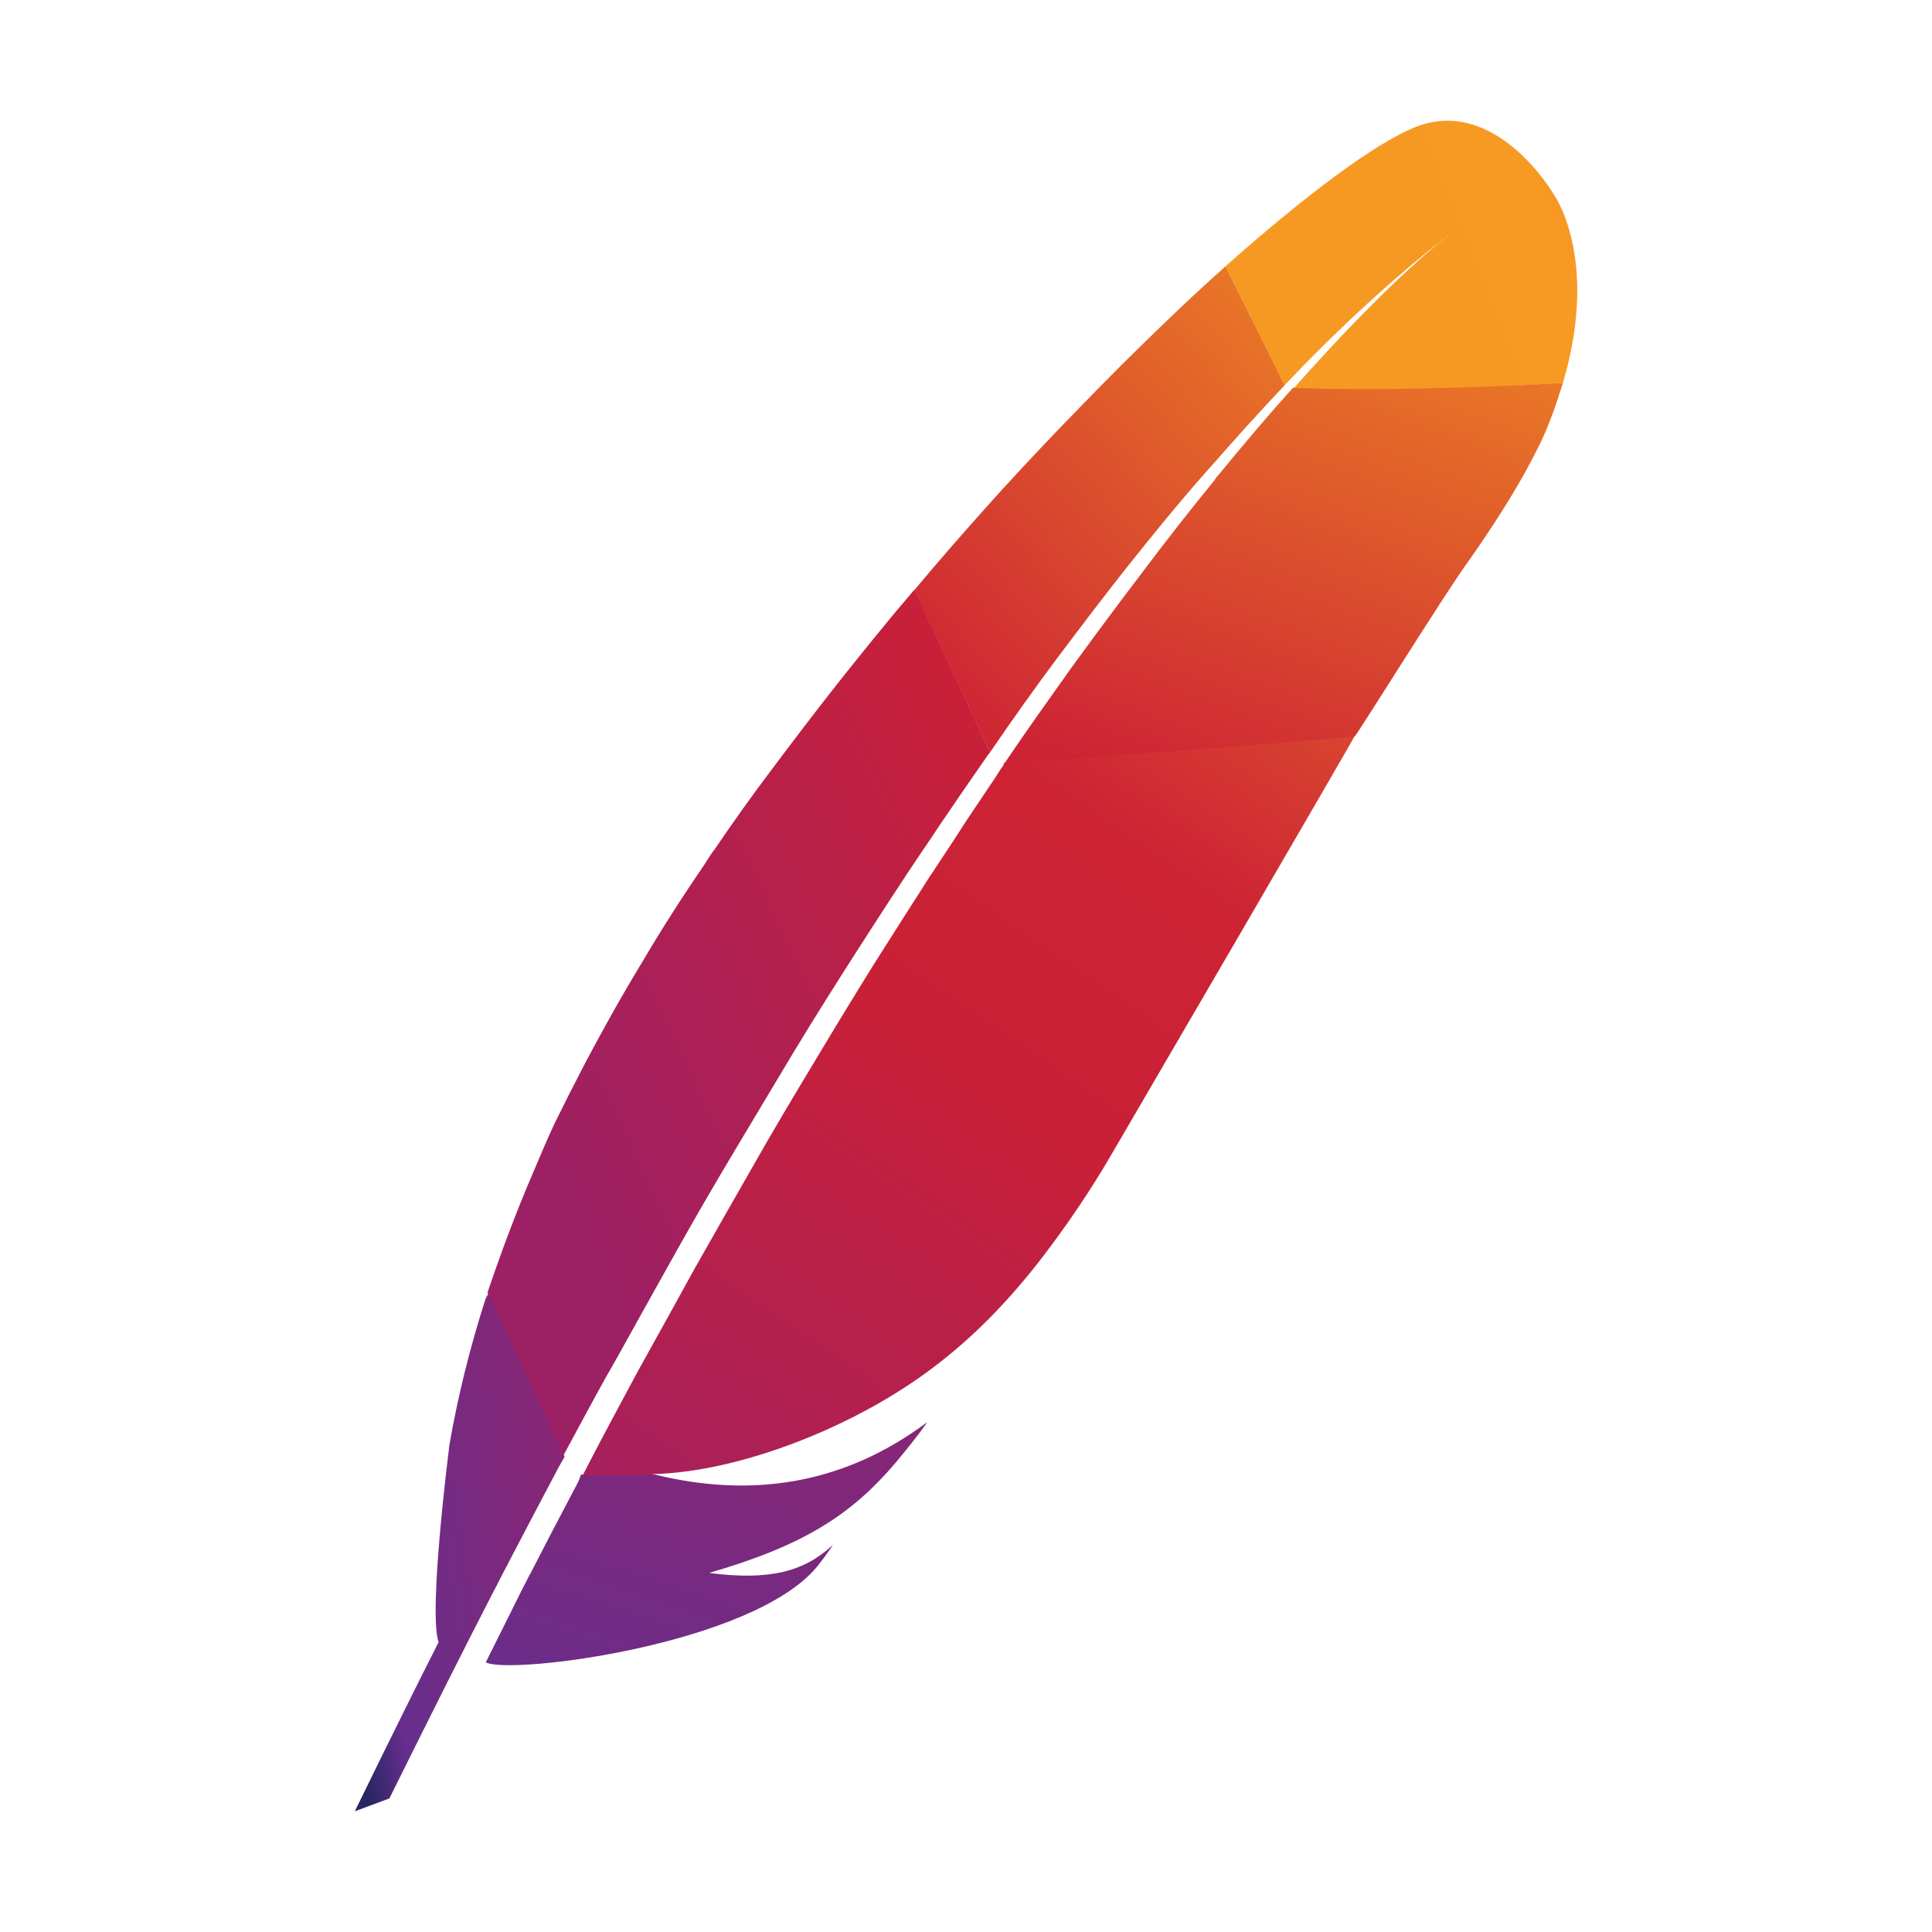 <?xml version="1.0" encoding="utf-8"?>
<!-- Generator: Adobe Illustrator 27.2.0, SVG Export Plug-In . SVG Version: 6.00 Build 0)  -->
<svg version="1.1" id="Layer_1" xmlns="http://www.w3.org/2000/svg" xmlns:xlink="http://www.w3.org/1999/xlink" x="0px" y="0px"
	 viewBox="0 0 16 16" style="enable-background:new 0 0 16 16;" xml:space="preserve">
<style type="text/css">
	.st0{fill:url(#SVGID_1_);}
	.st1{fill:none;}
	.st2{fill:#BE202E;}
	.st3{opacity:0.35;fill:#BE202E;enable-background:new    ;}
	.st4{fill:url(#SVGID_00000073711742426461791520000005763026570635540644_);}
	.st5{fill:url(#SVGID_00000016794465558753423450000008564829032415542412_);}
	.st6{fill:url(#SVGID_00000105420748692082778990000017571718302469503633_);}
	.st7{fill:url(#SVGID_00000168811868389646795530000002244504051666198668_);}
	.st8{fill:url(#SVGID_00000062898284739760013050000010230064455511116693_);}
	.st9{fill:url(#SVGID_00000054226373119907075390000010770360203820927922_);}
</style>
<g transform="rotate(5 -20.357 67.846)">
	
		<linearGradient id="SVGID_1_" gradientUnits="userSpaceOnUse" x1="161.25" y1="2246.836" x2="162.765" y2="2247.299" gradientTransform="matrix(2.748 -0.191 -0.24 -2.18 101.878 4928.792)">
		<stop  offset="0" style="stop-color:#F69923"/>
		<stop  offset="0.312" style="stop-color:#F79A23"/>
		<stop  offset="0.838" style="stop-color:#E97826"/>
	</linearGradient>
	<path class="st0" d="M5.769-1.485C5.454-1.321,4.939-0.867,4.312-0.204l0.573,0.939c0.398-0.5,0.807-0.949,1.217-1.332
		C6.132-0.628,6.15-0.643,6.15-0.643C6.132-0.628,6.121-0.612,6.103-0.597C5.968-0.469,5.565-0.061,4.962,0.755
		C5.547,0.73,6.448,0.628,7.18,0.515c0.216-1.066-0.217-1.556-0.217-1.556S6.413-1.816,5.769-1.485z"/>
	<path class="st1" d="M5.292,3.873c0.041,0,0.041,0,0.081,0l-0.57,0.114c-0.041,0-0.081,0.057-0.081,0.057
		C4.885,3.93,5.089,3.93,5.292,3.873z M4.73,5.557c-0.217,0.114-0.434,0.17-0.651,0.227C4.296,5.727,4.513,5.614,4.73,5.557z
		 M0.263,9.328c0.006-0.015,0.012-0.031,0.018-0.041c0.123-0.291,0.252-0.571,0.374-0.842c0.14-0.306,0.275-0.607,0.41-0.893
		c0.14-0.306,0.281-0.597,0.421-0.883c0.146-0.296,0.287-0.587,0.427-0.862C2.03,5.582,2.142,5.363,2.253,5.154
		c0.035-0.071,0.076-0.138,0.111-0.209c0.07-0.138,0.146-0.27,0.217-0.403c0.064-0.122,0.129-0.24,0.193-0.352
		c0.023-0.041,0.041-0.077,0.064-0.117c0.006-0.005,0.006-0.01,0.012-0.02l-0.07,0.005L2.727,3.96
		C2.721,3.97,2.715,3.98,2.709,3.985C2.61,4.159,2.51,4.332,2.411,4.511C2.352,4.613,2.3,4.715,2.241,4.817
		c-0.158,0.286-0.31,0.572-0.462,0.862C1.627,5.97,1.475,6.266,1.328,6.562C1.182,6.853,1.042,7.144,0.907,7.43
		C0.767,7.72,0.632,8.006,0.503,8.292C0.369,8.588,0.234,8.884,0.105,9.18C0.076,9.246,0.047,9.312,0.018,9.379
		c-0.105,0.235-0.205,0.469-0.304,0.699l0.088,0.153l0.076-0.005c0-0.005,0.006-0.015,0.006-0.02
		C0.012,9.91,0.135,9.614,0.263,9.328z"/>
	<path class="st2" d="M4.279,6.404C4.074,6.518,3.851,6.631,3.628,6.802l0,0c0.12-0.057,0.223-0.114,0.343-0.17
		C4.074,6.518,4.176,6.461,4.279,6.404z"/>
	<path class="st3" d="M4.279,6.404C4.074,6.518,3.851,6.631,3.628,6.802l0,0c0.12-0.057,0.223-0.114,0.343-0.17
		C4.074,6.518,4.176,6.461,4.279,6.404z"/>
	<path class="st2" d="M4.043,5.841L4.043,5.841L4.043,5.841c0.043,0,0.087,0,0.13-0.057c0.174-0.057,0.347-0.17,0.521-0.227
		C4.478,5.614,4.26,5.727,4.043,5.841z"/>
	<path class="st3" d="M4.043,5.841L4.043,5.841L4.043,5.841c0.043,0,0.087,0,0.13-0.057c0.174-0.057,0.347-0.17,0.521-0.227
		C4.478,5.614,4.26,5.727,4.043,5.841z"/>
	
		<linearGradient id="SVGID_00000138532850977621189290000002889247281493035175_" gradientUnits="userSpaceOnUse" x1="231.507" y1="3062.112" x2="234.61" y2="3066.15" gradientTransform="matrix(2.73 -0.343 -0.239 -3.923 94.996 12107.115)">
		<stop  offset="0.323" style="stop-color:#9E2064"/>
		<stop  offset="0.63" style="stop-color:#C92037"/>
		<stop  offset="0.751" style="stop-color:#CD2335"/>
		<stop  offset="1" style="stop-color:#E97826"/>
	</linearGradient>
	<path style="fill:url(#SVGID_00000138532850977621189290000002889247281493035175_);" d="M3.201,3.159
		c0.176-0.281,0.351-0.561,0.527-0.827c0.187-0.281,0.369-0.551,0.562-0.811C4.301,1.505,4.312,1.49,4.324,1.475
		C4.511,1.22,4.699,0.97,4.886,0.735L4.312-0.204C4.272-0.158,4.225-0.112,4.184-0.066C4.02,0.112,3.85,0.306,3.675,0.51
		C3.476,0.74,3.277,0.985,3.066,1.245C2.873,1.485,2.68,1.73,2.487,1.99C2.323,2.21,2.159,2.434,1.995,2.669
		C1.99,2.679,1.984,2.684,1.978,2.694l0.743,1.281C2.879,3.694,3.037,3.424,3.201,3.159z"/>
	
		<linearGradient id="SVGID_00000073003348900352428600000009920042119958125224_" gradientUnits="userSpaceOnUse" x1="126.09" y1="2240.169" x2="127.639" y2="2243.663" gradientTransform="matrix(3.257 -0.19 -0.285 -2.171 226.209 4900.432)">
		<stop  offset="0" style="stop-color:#282662"/>
		<stop  offset="0.096" style="stop-color:#662E8D"/>
		<stop  offset="0.788" style="stop-color:#9F2064"/>
		<stop  offset="0.949" style="stop-color:#CD2032"/>
	</linearGradient>
	<path style="fill:url(#SVGID_00000073003348900352428600000009920042119958125224_);" d="M-0.181,10.364
		c-0.099,0.235-0.199,0.475-0.298,0.719c0,0.005,0,0.005-0.006,0.01c-0.012,0.036-0.029,0.071-0.041,0.102
		c-0.064,0.163-0.123,0.311-0.257,0.653c0.216,0.087,2.183-0.337,2.662-1.026c0.041-0.061,0.082-0.128,0.117-0.194
		c-0.216,0.24-0.492,0.342-1.001,0.321c0.749-0.291,1.123-0.572,1.457-1.041C2.528,9.797,2.61,9.68,2.686,9.547
		c-0.655,0.587-1.416,0.755-2.218,0.628l-0.603,0.056C-0.14,10.277-0.164,10.323-0.181,10.364z"/>
	
		<linearGradient id="SVGID_00000026859763845861484610000014397744647784500629_" gradientUnits="userSpaceOnUse" x1="222.863" y1="3514.358" x2="225.265" y2="3516.638" gradientTransform="matrix(3.526 -0.608 -0.308 -6.945 294.279 24557.045)">
		<stop  offset="0.323" style="stop-color:#9E2064"/>
		<stop  offset="0.63" style="stop-color:#C92037"/>
		<stop  offset="0.751" style="stop-color:#CD2335"/>
		<stop  offset="1" style="stop-color:#E97826"/>
	</linearGradient>
	<path style="fill:url(#SVGID_00000026859763845861484610000014397744647784500629_);" d="M0.1,9.195
		c0.129-0.291,0.263-0.587,0.398-0.888c0.129-0.286,0.263-0.572,0.404-0.862c0.14-0.291,0.281-0.577,0.421-0.867
		c0.146-0.296,0.298-0.592,0.451-0.883s0.304-0.577,0.462-0.862c0.059-0.102,0.111-0.204,0.17-0.306
		c0.099-0.179,0.199-0.352,0.298-0.526c0.006-0.01,0.012-0.02,0.018-0.026L1.978,2.689C1.966,2.705,1.954,2.725,1.943,2.74
		c-0.176,0.245-0.345,0.5-0.515,0.755c-0.17,0.26-0.339,0.526-0.503,0.791C0.784,4.511,0.65,4.74,0.521,4.97
		C0.492,5.016,0.468,5.062,0.445,5.108C0.281,5.399,0.135,5.679,0.006,5.95c-0.152,0.306-0.281,0.597-0.398,0.873
		C-0.468,7.006-0.538,7.18-0.603,7.348c-0.053,0.143-0.099,0.291-0.146,0.434C-0.86,8.118-0.954,8.46-1.036,8.797l0.743,1.291
		c0.099-0.23,0.199-0.464,0.304-0.699C0.041,9.328,0.07,9.261,0.1,9.195z"/>
	
		<linearGradient id="SVGID_00000134234818418920475720000014454335402680388253_" gradientUnits="userSpaceOnUse" x1="449.26" y1="3091.037" x2="451.203" y2="3092.296" gradientTransform="matrix(1.385 -0.359 -0.121 -4.1 -249.718 12848.147)">
		<stop  offset="0" style="stop-color:#282662"/>
		<stop  offset="0.096" style="stop-color:#662E8D"/>
		<stop  offset="0.788" style="stop-color:#9F2064"/>
		<stop  offset="0.949" style="stop-color:#CD2032"/>
	</linearGradient>
	<path style="fill:url(#SVGID_00000134234818418920475720000014454335402680388253_);" d="M-1.047,8.848
		c-0.094,0.413-0.158,0.822-0.193,1.23c0,0.015-0.056,1.39,0.053,1.638c-0.126,0.312-0.316,0.797-0.569,1.455l0.276-0.131
		c0.296-0.757,0.532-1.35,0.708-1.778c0.029-0.066,0.053-0.133,0.082-0.199c0.006-0.02,0.018-0.036,0.023-0.056
		c0.099-0.24,0.205-0.49,0.31-0.74c0.023-0.056,0.047-0.112,0.076-0.173c0,0-0.248-0.43-0.743-1.291
		C-1.041,8.823-1.041,8.838-1.047,8.848z"/>
	
		<linearGradient id="SVGID_00000089562821791120677250000011453263678007012535_" gradientUnits="userSpaceOnUse" x1="157.62" y1="3455.099" x2="159.167" y2="3457.633" gradientTransform="matrix(5.476 -0.547 -0.479 -6.25 789.988 21697.588)">
		<stop  offset="0.323" style="stop-color:#9E2064"/>
		<stop  offset="0.63" style="stop-color:#C92037"/>
		<stop  offset="0.751" style="stop-color:#CD2335"/>
		<stop  offset="1" style="stop-color:#E97826"/>
	</linearGradient>
	<path style="fill:url(#SVGID_00000089562821791120677250000011453263678007012535_);" d="M2.838,4.077
		C2.815,4.113,2.797,4.154,2.774,4.195C2.709,4.312,2.645,4.429,2.58,4.547C2.51,4.679,2.44,4.812,2.364,4.95
		C2.329,5.016,2.288,5.087,2.253,5.159C2.142,5.368,2.03,5.588,1.913,5.812c-0.14,0.276-0.281,0.561-0.427,0.862
		C1.346,6.96,1.205,7.251,1.065,7.557C0.93,7.848,0.796,8.144,0.655,8.45C0.533,8.726,0.41,9.006,0.281,9.292
		C0.275,9.307,0.269,9.318,0.263,9.333C0.14,9.619,0.012,9.915-0.111,10.216c0,0.005-0.006,0.015-0.006,0.02l0.603-0.056
		c-0.012,0-0.023-0.005-0.035-0.005c0.72-0.077,1.673-0.546,2.288-1.123c0.287-0.265,0.544-0.582,0.778-0.949
		C3.692,7.828,3.862,7.527,4.02,7.19c0.14-0.296,1.685-3.572,1.697-3.613c-0.016,0.01-0.973,0.168-2.873,0.475
		C2.844,4.067,2.838,4.072,2.838,4.077z"/>
	
		<linearGradient id="SVGID_00000004543741086644030190000011926122979279234723_" gradientUnits="userSpaceOnUse" x1="144.592" y1="2884.804" x2="146.673" y2="2889.562" gradientTransform="matrix(4.07 -0.291 -0.356 -3.329 435.93 9661.75)">
		<stop  offset="0.323" style="stop-color:#9E2064"/>
		<stop  offset="0.63" style="stop-color:#C92037"/>
		<stop  offset="0.751" style="stop-color:#CD2335"/>
		<stop  offset="1" style="stop-color:#E97826"/>
	</linearGradient>
	<path style="fill:url(#SVGID_00000004543741086644030190000011926122979279234723_);" d="M4.956,0.75
		c-0.17,0.225-0.351,0.48-0.55,0.771C4.394,1.536,4.383,1.551,4.377,1.567c-0.17,0.25-0.351,0.526-0.538,0.827
		C3.675,2.653,3.505,2.929,3.324,3.23c-0.152,0.26-0.316,0.536-0.48,0.832c1.899-0.31,2.857-0.47,2.873-0.48
		c0.016-0.01,0.626-1.214,0.796-1.5c0.164-0.281,0.31-0.556,0.421-0.806c0.07-0.158,0.129-0.306,0.164-0.434
		C7.133,0.73,7.156,0.618,7.18,0.515C6.442,0.623,5.541,0.725,4.956,0.75z"/>
</g>
</svg>

